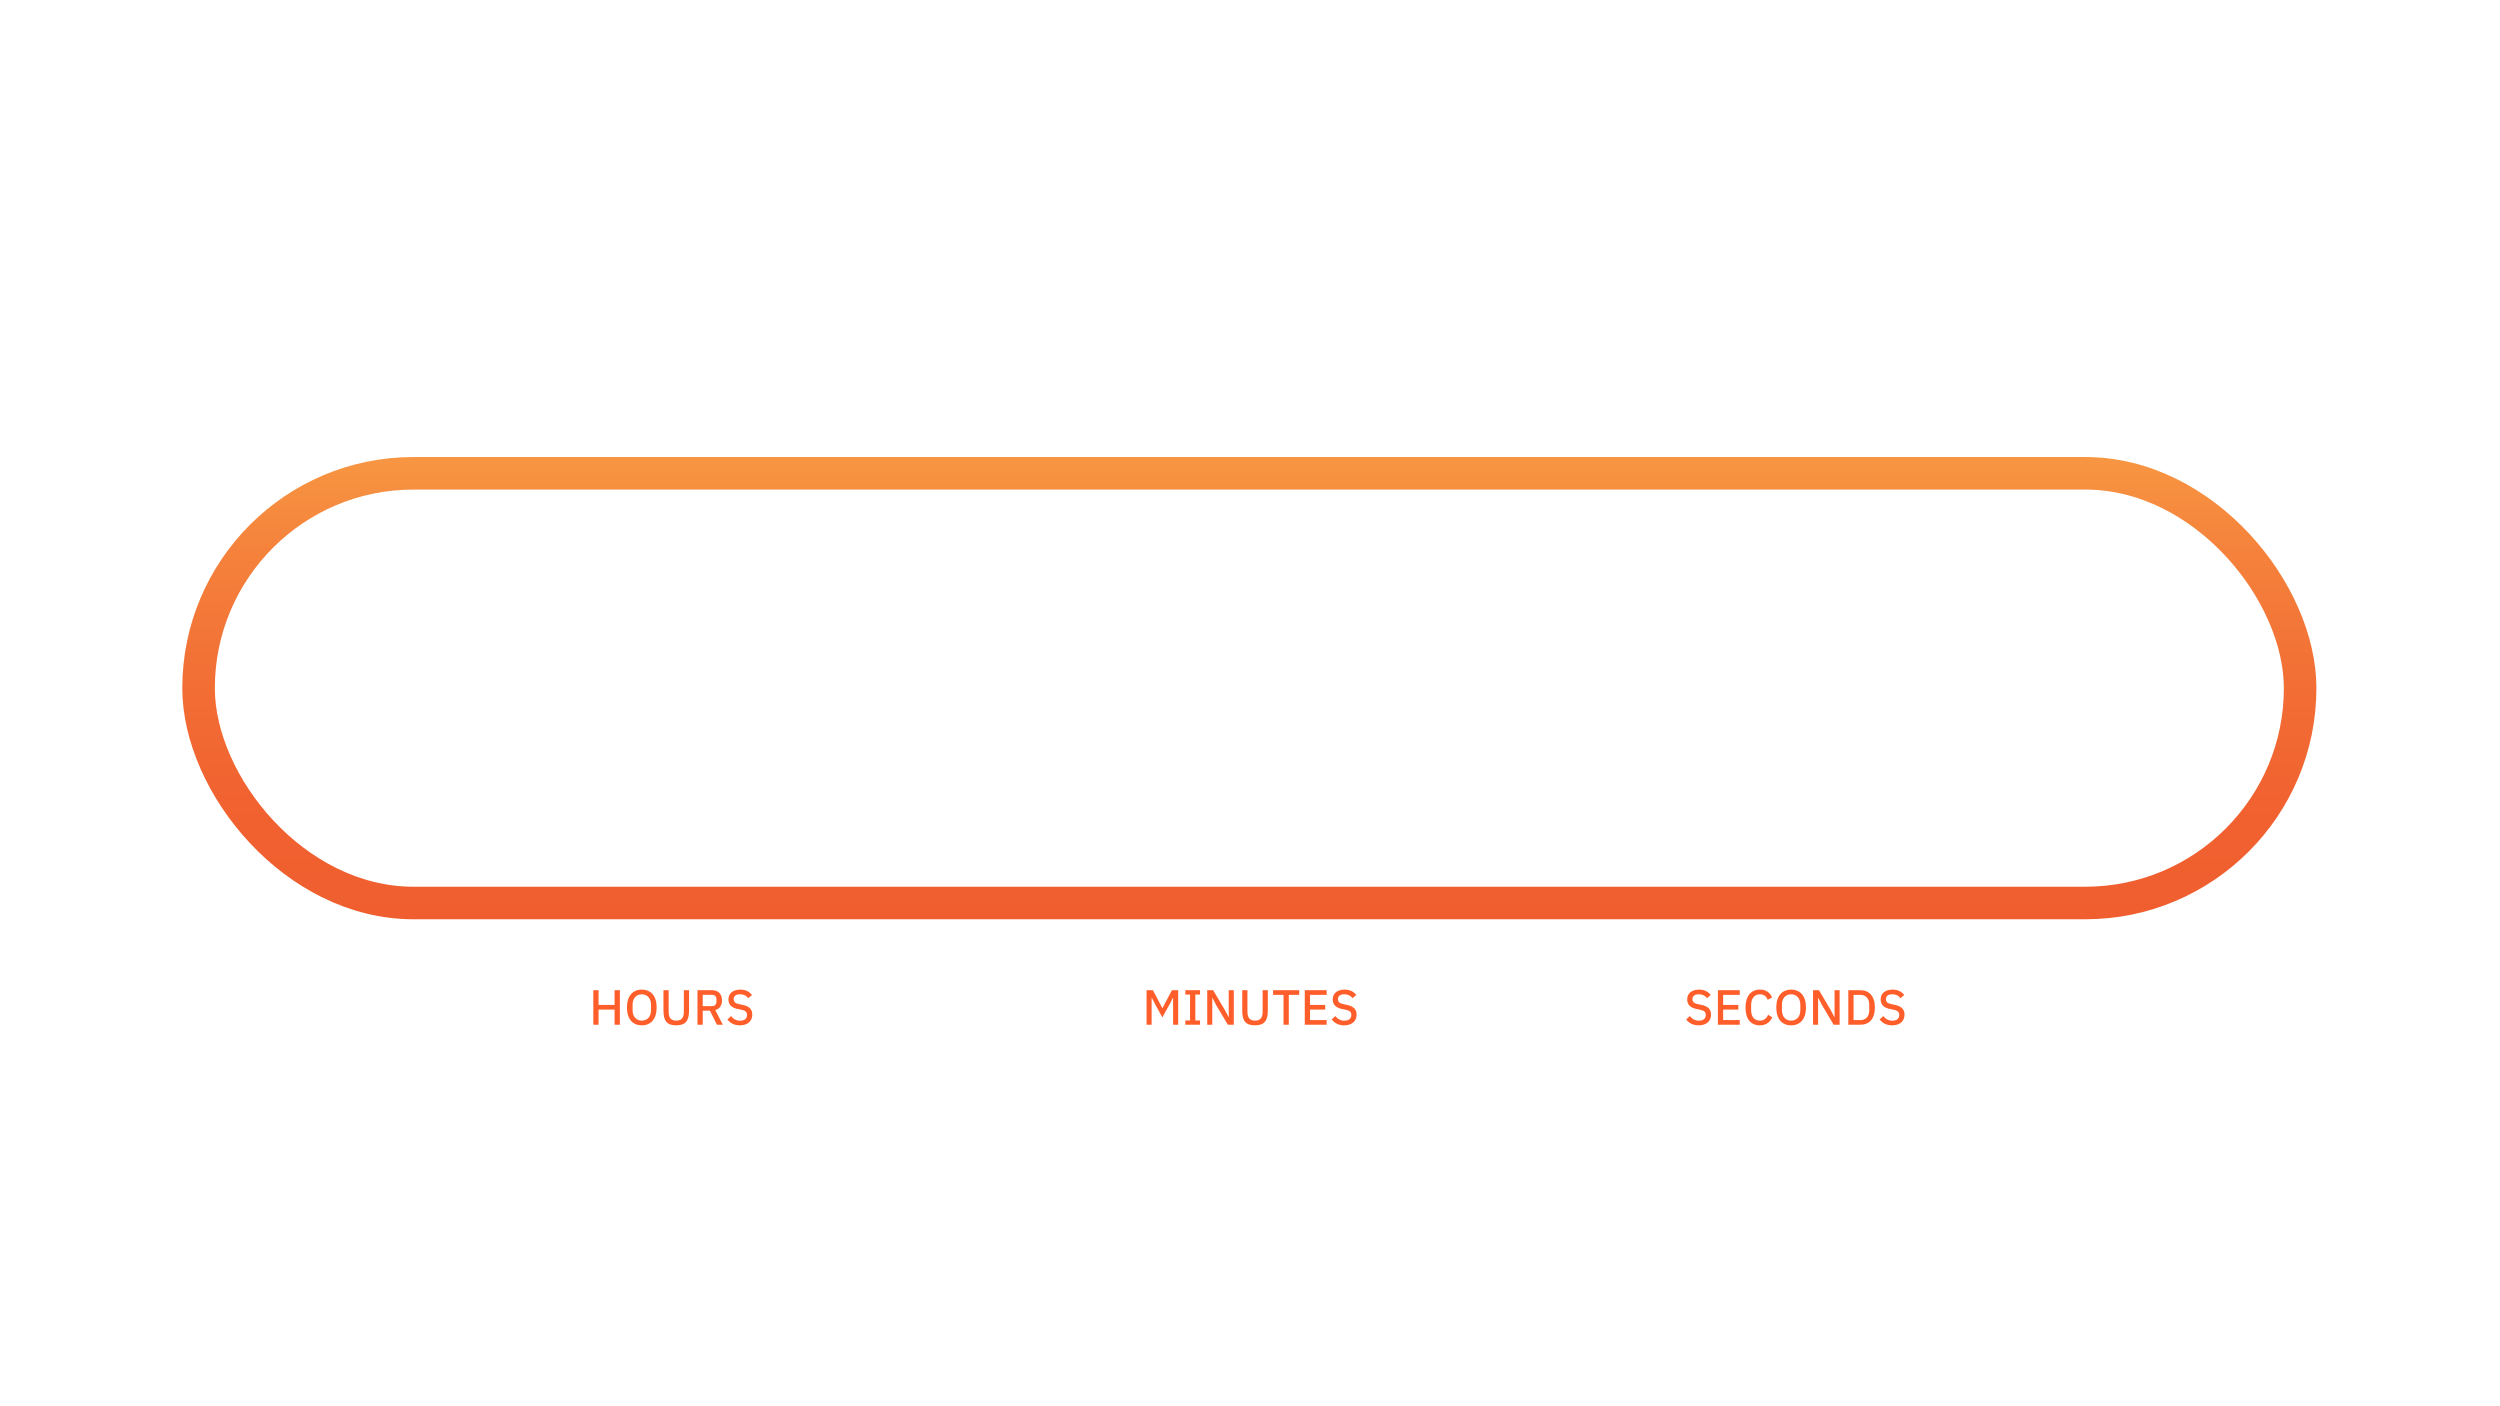 <svg width="1920" height="1080" viewBox="0 0 1920 1080" fill="none" xmlns="http://www.w3.org/2000/svg">
<rect x="152.5" y="363.5" width="1614" height="330" rx="165" stroke="url(#paint0_linear)" stroke-width="25"/>
<path d="M455.664 787H459.692V775.372H472.004V787H476.07V760.476H472.004V771.8H459.692V760.476H455.664V787ZM492.9 787.456C499.816 787.456 504.3 782.668 504.3 773.738C504.3 764.808 499.816 760.02 492.9 760.02C485.984 760.02 481.5 764.808 481.5 773.738C481.5 782.668 485.984 787.456 492.9 787.456ZM492.9 783.846C488.682 783.846 485.832 780.768 485.832 775.866V771.61C485.832 766.708 488.682 763.63 492.9 763.63C497.118 763.63 499.968 766.708 499.968 771.61V775.866C499.968 780.768 497.118 783.846 492.9 783.846ZM519.309 787.456C526.529 787.456 529.189 783.884 529.189 776.132V760.476H525.199V776.854C525.199 781.452 523.641 783.846 519.385 783.846C515.091 783.846 513.533 781.452 513.533 776.854V760.476H509.543V776.132C509.543 783.884 512.051 787.456 519.309 787.456ZM535.672 787H539.7V776.17H545.21L550.606 787H555.128L549.352 775.714C552.734 774.802 554.52 772.104 554.52 768.304C554.52 763.402 551.632 760.476 546.882 760.476H535.672V787ZM539.7 772.712V764.01H546.654C548.896 764.01 550.226 765.226 550.226 767.43V769.292C550.226 771.496 548.896 772.712 546.654 772.712H539.7ZM568.252 787.456C574.256 787.456 577.752 784.188 577.752 779.248C577.752 775.106 575.396 772.788 570.152 771.686L567.834 771.23C564.87 770.622 563.464 769.634 563.464 767.354C563.464 764.922 565.25 763.592 568.366 763.592C571.33 763.592 573.268 764.77 574.636 766.594L577.524 764.162C575.472 761.464 572.584 760.02 568.594 760.02C563.046 760.02 559.436 762.832 559.436 767.544C559.436 771.724 562.058 774.08 567.112 775.03L569.43 775.486C572.584 776.132 573.724 777.31 573.724 779.476C573.724 782.136 571.9 783.884 568.442 783.884C565.516 783.884 563.312 782.668 561.45 780.35L558.638 782.934C560.804 785.708 563.844 787.456 568.252 787.456Z" fill="#FF5D29"/>
<path d="M880.571 787H884.447V766.214H884.599L886.765 770.584L892.693 781.376L898.659 770.546L900.787 766.29H900.939V787H904.853V760.476H900.065L892.807 774.156H892.655L885.435 760.476H880.571V787ZM910.342 787H921.628V783.694H918.018V763.782H921.628V760.476H910.342V763.782H913.952V783.694H910.342V787ZM927.143 787H931.019V766.328H931.133L934.097 772.028L942.989 787H947.549V760.476H943.673V781.148H943.559L940.557 775.448L931.703 760.476H927.143V787ZM963.809 787.456C971.029 787.456 973.689 783.884 973.689 776.132V760.476H969.699V776.854C969.699 781.452 968.141 783.846 963.885 783.846C959.591 783.846 958.033 781.452 958.033 776.854V760.476H954.043V776.132C954.043 783.884 956.551 787.456 963.809 787.456ZM985.758 787H989.786V764.048H997.804V760.476H977.74V764.048H985.758V787ZM1002.07 787H1018.86V783.428H1006.09V775.372H1017.76V771.8H1006.09V764.048H1018.86V760.476H1002.07V787ZM1032.35 787.456C1038.35 787.456 1041.85 784.188 1041.85 779.248C1041.85 775.106 1039.49 772.788 1034.25 771.686L1031.93 771.23C1028.96 770.622 1027.56 769.634 1027.56 767.354C1027.56 764.922 1029.34 763.592 1032.46 763.592C1035.42 763.592 1037.36 764.77 1038.73 766.594L1041.62 764.162C1039.57 761.464 1036.68 760.02 1032.69 760.02C1027.14 760.02 1023.53 762.832 1023.53 767.544C1023.53 771.724 1026.15 774.08 1031.21 775.03L1033.52 775.486C1036.68 776.132 1037.82 777.31 1037.82 779.476C1037.82 782.136 1035.99 783.884 1032.54 783.884C1029.61 783.884 1027.41 782.668 1025.54 780.35L1022.73 782.934C1024.9 785.708 1027.94 787.456 1032.35 787.456Z" fill="#FF5D29"/>
<path d="M1304.58 787.456C1310.58 787.456 1314.08 784.188 1314.08 779.248C1314.08 775.106 1311.72 772.788 1306.48 771.686L1304.16 771.23C1301.2 770.622 1299.79 769.634 1299.79 767.354C1299.79 764.922 1301.58 763.592 1304.69 763.592C1307.66 763.592 1309.6 764.77 1310.96 766.594L1313.85 764.162C1311.8 761.464 1308.91 760.02 1304.92 760.02C1299.37 760.02 1295.76 762.832 1295.76 767.544C1295.76 771.724 1298.39 774.08 1303.44 775.03L1305.76 775.486C1308.91 776.132 1310.05 777.31 1310.05 779.476C1310.05 782.136 1308.23 783.884 1304.77 783.884C1301.84 783.884 1299.64 782.668 1297.78 780.35L1294.97 782.934C1297.13 785.708 1300.17 787.456 1304.58 787.456ZM1319.35 787H1336.15V783.428H1323.38V775.372H1335.04V771.8H1323.38V764.048H1336.15V760.476H1319.35V787ZM1351.61 787.456C1356.17 787.456 1359.36 785.138 1361.14 781.3L1357.88 779.324C1356.89 781.984 1354.8 783.846 1351.61 783.846C1347.43 783.846 1344.88 780.882 1344.88 775.866V771.8C1344.88 766.784 1347.43 763.63 1351.61 763.63C1354.72 763.63 1356.66 765.302 1357.61 767.886L1360.99 765.986C1359.21 762.11 1356.17 760.02 1351.61 760.02C1344.77 760.02 1340.55 764.998 1340.55 773.89C1340.55 782.782 1344.77 787.456 1351.61 787.456ZM1375.59 787.456C1382.5 787.456 1386.99 782.668 1386.99 773.738C1386.99 764.808 1382.5 760.02 1375.59 760.02C1368.67 760.02 1364.19 764.808 1364.19 773.738C1364.19 782.668 1368.67 787.456 1375.59 787.456ZM1375.59 783.846C1371.37 783.846 1368.52 780.768 1368.52 775.866V771.61C1368.52 766.708 1371.37 763.63 1375.59 763.63C1379.8 763.63 1382.65 766.708 1382.65 771.61V775.866C1382.65 780.768 1379.8 783.846 1375.59 783.846ZM1392.42 787H1396.3V766.328H1396.41L1399.37 772.028L1408.27 787H1412.83V760.476H1408.95V781.148H1408.84L1405.83 775.448L1396.98 760.476H1392.42V787ZM1419.51 787H1428.74C1435.51 787 1439.88 782.592 1439.88 773.738C1439.88 764.884 1435.51 760.476 1428.74 760.476H1419.51V787ZM1423.54 783.428V764.048H1428.74C1432.81 764.048 1435.58 766.708 1435.58 771.61V775.866C1435.58 780.768 1432.81 783.428 1428.74 783.428H1423.54ZM1453.17 787.456C1459.17 787.456 1462.67 784.188 1462.67 779.248C1462.67 775.106 1460.31 772.788 1455.07 771.686L1452.75 771.23C1449.78 770.622 1448.38 769.634 1448.38 767.354C1448.38 764.922 1450.16 763.592 1453.28 763.592C1456.24 763.592 1458.18 764.77 1459.55 766.594L1462.44 764.162C1460.39 761.464 1457.5 760.02 1453.51 760.02C1447.96 760.02 1444.35 762.832 1444.35 767.544C1444.35 771.724 1446.97 774.08 1452.03 775.03L1454.34 775.486C1457.5 776.132 1458.64 777.31 1458.64 779.476C1458.64 782.136 1456.81 783.884 1453.36 783.884C1450.43 783.884 1448.23 782.668 1446.36 780.35L1443.55 782.934C1445.72 785.708 1448.76 787.456 1453.17 787.456Z" fill="#FF5D29"/>
<defs>
<linearGradient id="paint0_linear" x1="959.539" y1="706" x2="959.539" y2="351.081" gradientUnits="userSpaceOnUse">
<stop stop-color="#F05E2F"/>
<stop offset="0.26" stop-color="#F16230"/>
<stop offset="0.53" stop-color="#F26F35"/>
<stop offset="0.81" stop-color="#F5833C"/>
<stop offset="1" stop-color="#F79642"/>
</linearGradient>
</defs>
</svg>
